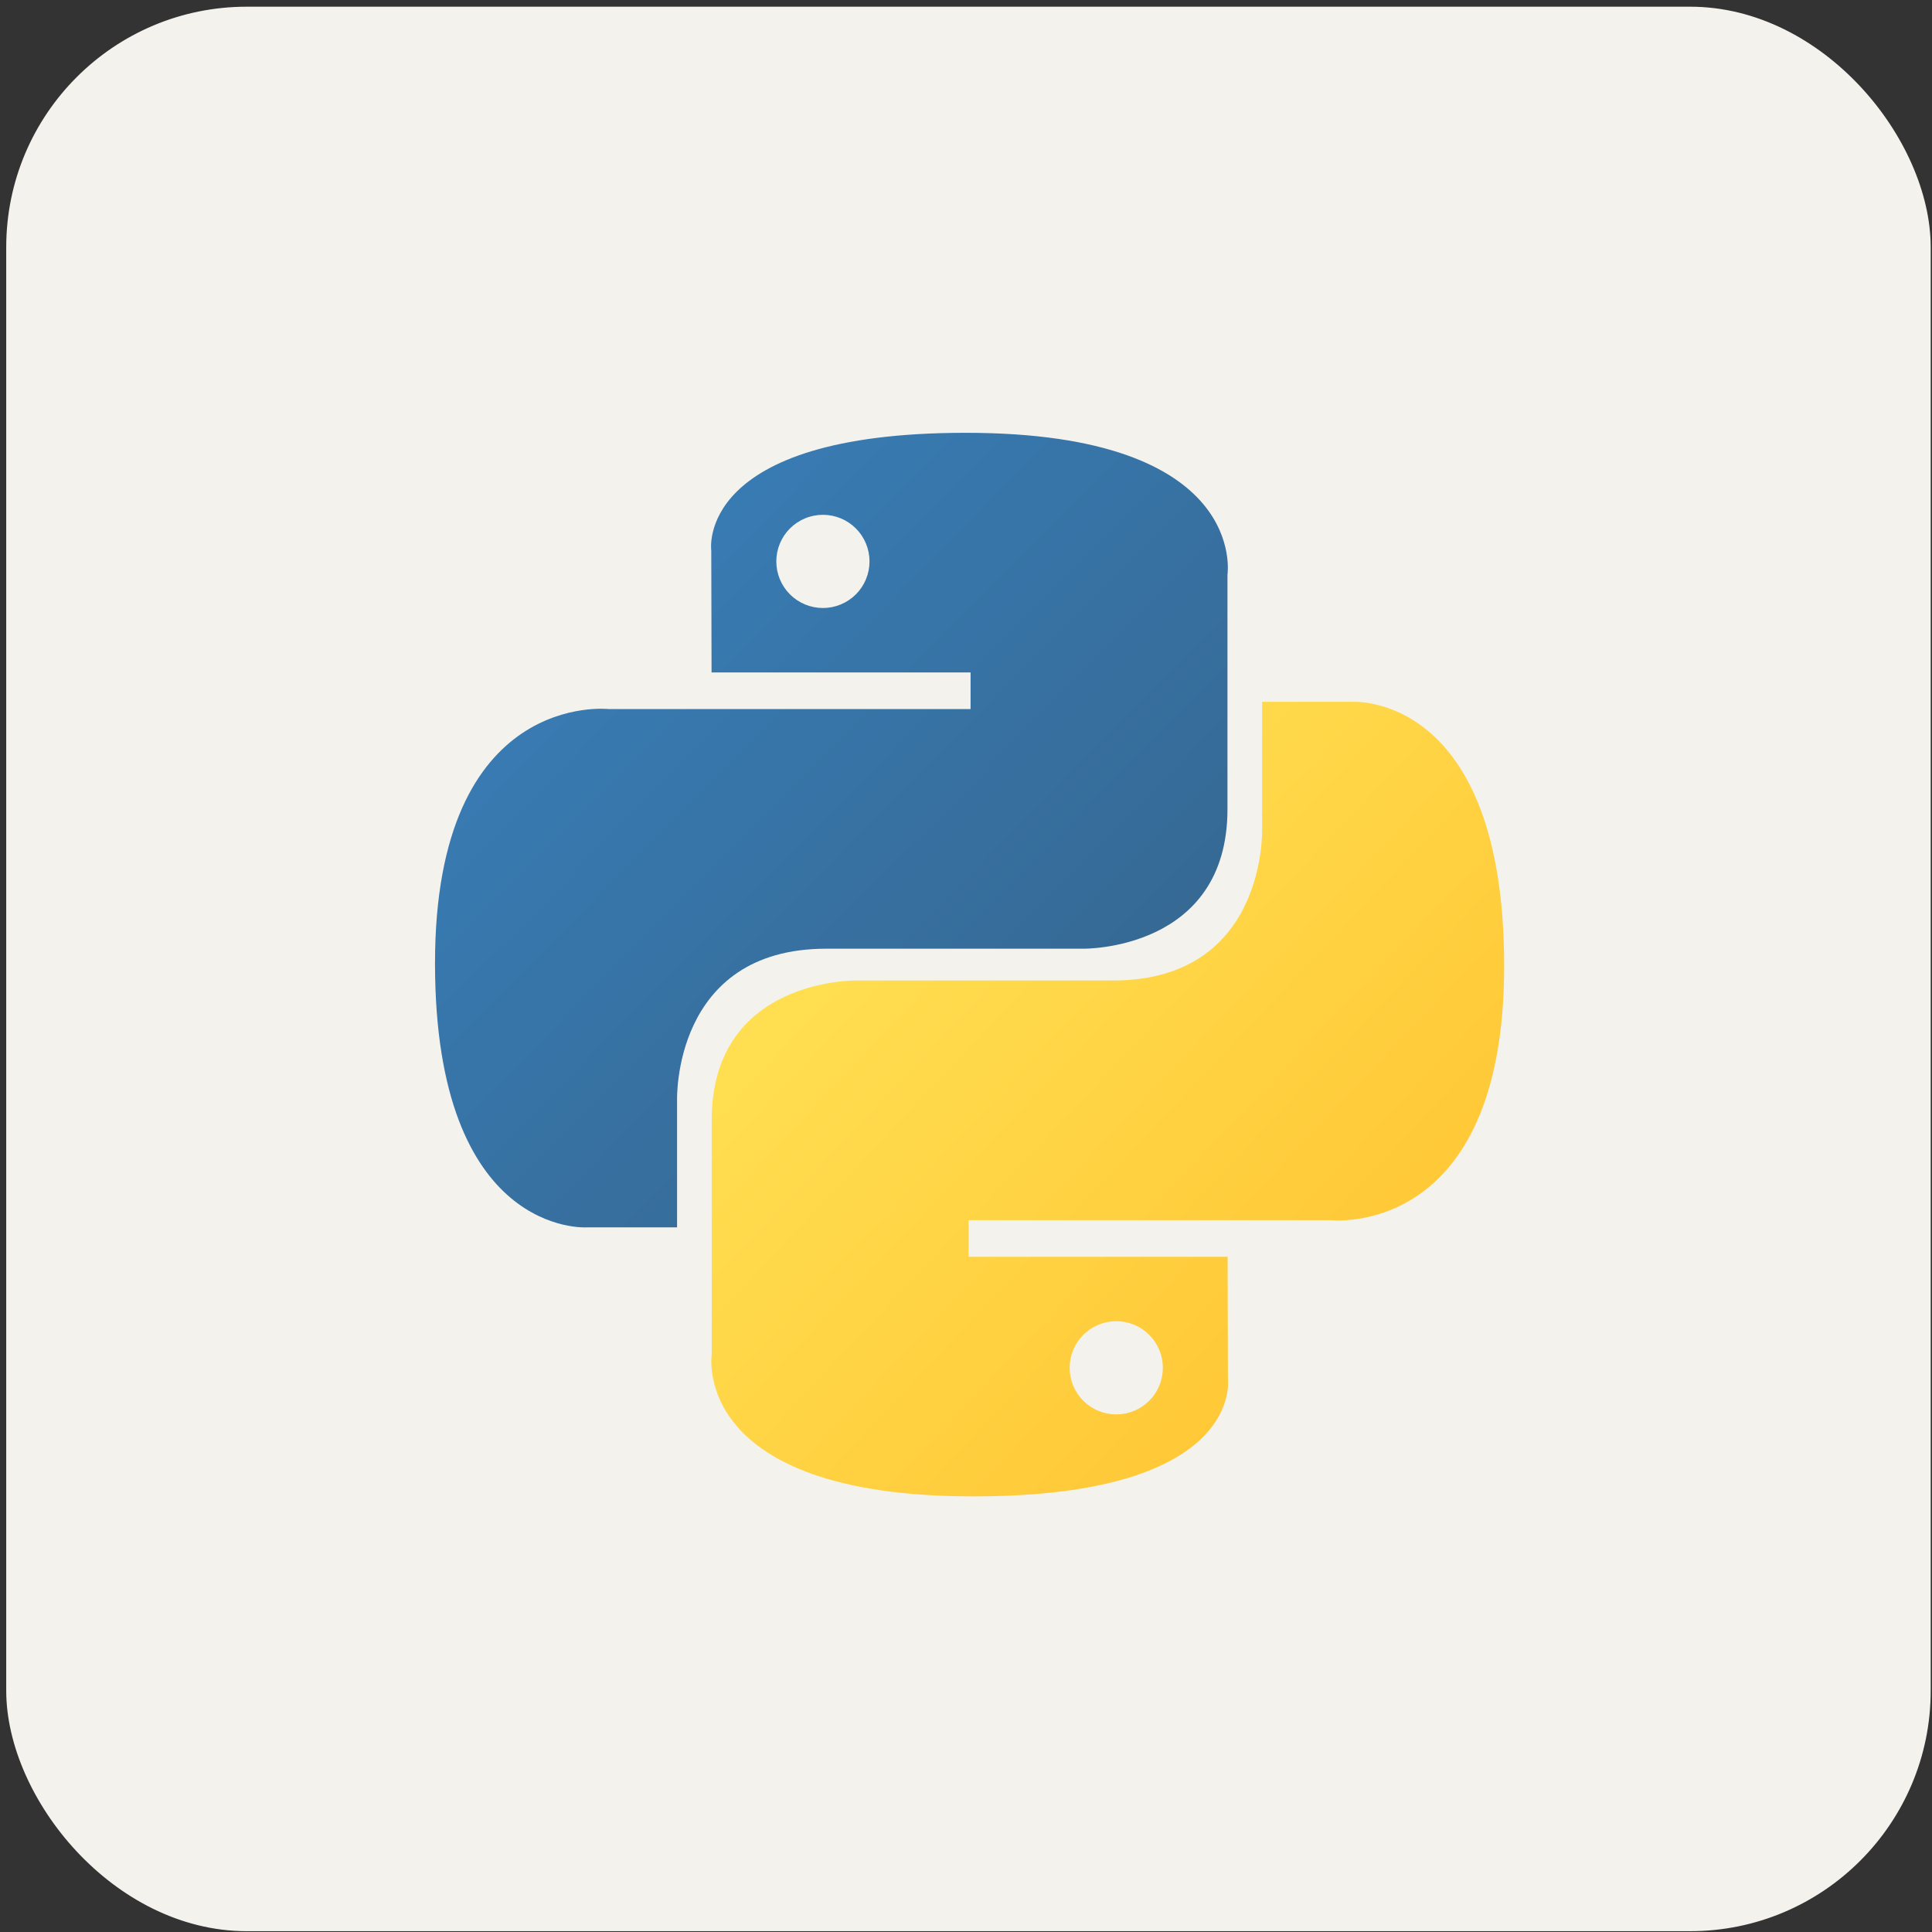 <svg width="257" height="257" viewBox="0 0 257 257" fill="none" xmlns="http://www.w3.org/2000/svg">
<rect x="0" y="0" width="257" height="257" fill="#333333" stroke="none"/>
<rect x="1.328" y="1.391" width="255" height="255" rx="31.5" fill="#F4F2ED"/>
<rect x="1.328" y="1.391" width="255" height="255" rx="31.5" stroke="#F4F2ED"/>
<path d="M128.464 57.573C92.359 57.573 94.614 73.23 94.614 73.23L94.654 89.451H129.108V94.321H80.969C80.969 94.321 57.866 91.701 57.866 128.131C57.866 164.561 78.031 163.269 78.031 163.269H90.066V146.364C90.066 146.364 89.417 126.199 109.909 126.199H144.082C144.082 126.199 163.281 126.509 163.281 107.644V76.451C163.281 76.451 166.197 57.573 128.464 57.573ZM109.466 68.481C110.281 68.481 111.087 68.64 111.839 68.952C112.592 69.263 113.275 69.719 113.851 70.295C114.427 70.871 114.883 71.554 115.194 72.307C115.506 73.059 115.665 73.865 115.665 74.68C115.665 75.494 115.506 76.3 115.194 77.052C114.883 77.805 114.427 78.488 113.851 79.064C113.275 79.64 112.592 80.096 111.839 80.407C111.087 80.719 110.281 80.879 109.466 80.878C108.652 80.879 107.846 80.719 107.094 80.407C106.341 80.096 105.658 79.64 105.082 79.064C104.506 78.488 104.05 77.805 103.738 77.052C103.427 76.3 103.267 75.494 103.268 74.68C103.267 73.865 103.427 73.059 103.738 72.307C104.05 71.554 104.506 70.871 105.082 70.295C105.658 69.719 106.341 69.263 107.094 68.952C107.846 68.64 108.652 68.481 109.466 68.481V68.481Z" fill="url(#paint0_linear_22_688)"/>
<path d="M129.49 199.055C165.595 199.055 163.34 183.398 163.34 183.398L163.3 167.177H128.845V162.307H176.984C176.984 162.307 200.088 164.927 200.088 128.497C200.088 92.067 179.923 93.359 179.923 93.359H167.888V110.263C167.888 110.263 168.537 130.429 148.045 130.429H113.872C113.872 130.429 94.673 130.118 94.673 148.985V180.178C94.673 180.178 91.758 199.055 129.489 199.055H129.49ZM148.488 188.148C147.674 188.149 146.867 187.989 146.115 187.678C145.363 187.366 144.679 186.91 144.103 186.334C143.528 185.758 143.071 185.075 142.76 184.323C142.449 183.57 142.289 182.764 142.29 181.95C142.289 181.135 142.449 180.329 142.76 179.577C143.071 178.824 143.527 178.141 144.103 177.565C144.679 176.989 145.362 176.532 146.115 176.221C146.867 175.91 147.674 175.75 148.488 175.751C149.302 175.75 150.108 175.91 150.861 176.221C151.613 176.532 152.297 176.989 152.872 177.565C153.448 178.14 153.905 178.824 154.216 179.576C154.527 180.329 154.687 181.135 154.686 181.949C154.687 182.763 154.527 183.57 154.216 184.322C153.905 185.074 153.448 185.758 152.872 186.334C152.297 186.909 151.613 187.366 150.861 187.677C150.108 187.988 149.302 188.148 148.488 188.147V188.148Z" fill="url(#paint1_linear_22_688)"/>
<defs>
<linearGradient id="paint0_linear_22_688" x1="71.533" y1="70.298" x2="142.014" y2="140.076" gradientUnits="userSpaceOnUse">
<stop stop-color="#387EB8"/>
<stop offset="1" stop-color="#366994"/>
</linearGradient>
<linearGradient id="paint1_linear_22_688" x1="114.794" y1="115.105" x2="190.483" y2="186.656" gradientUnits="userSpaceOnUse">
<stop stop-color="#FFE052"/>
<stop offset="1" stop-color="#FFC331"/>
</linearGradient>
</defs>
</svg>
